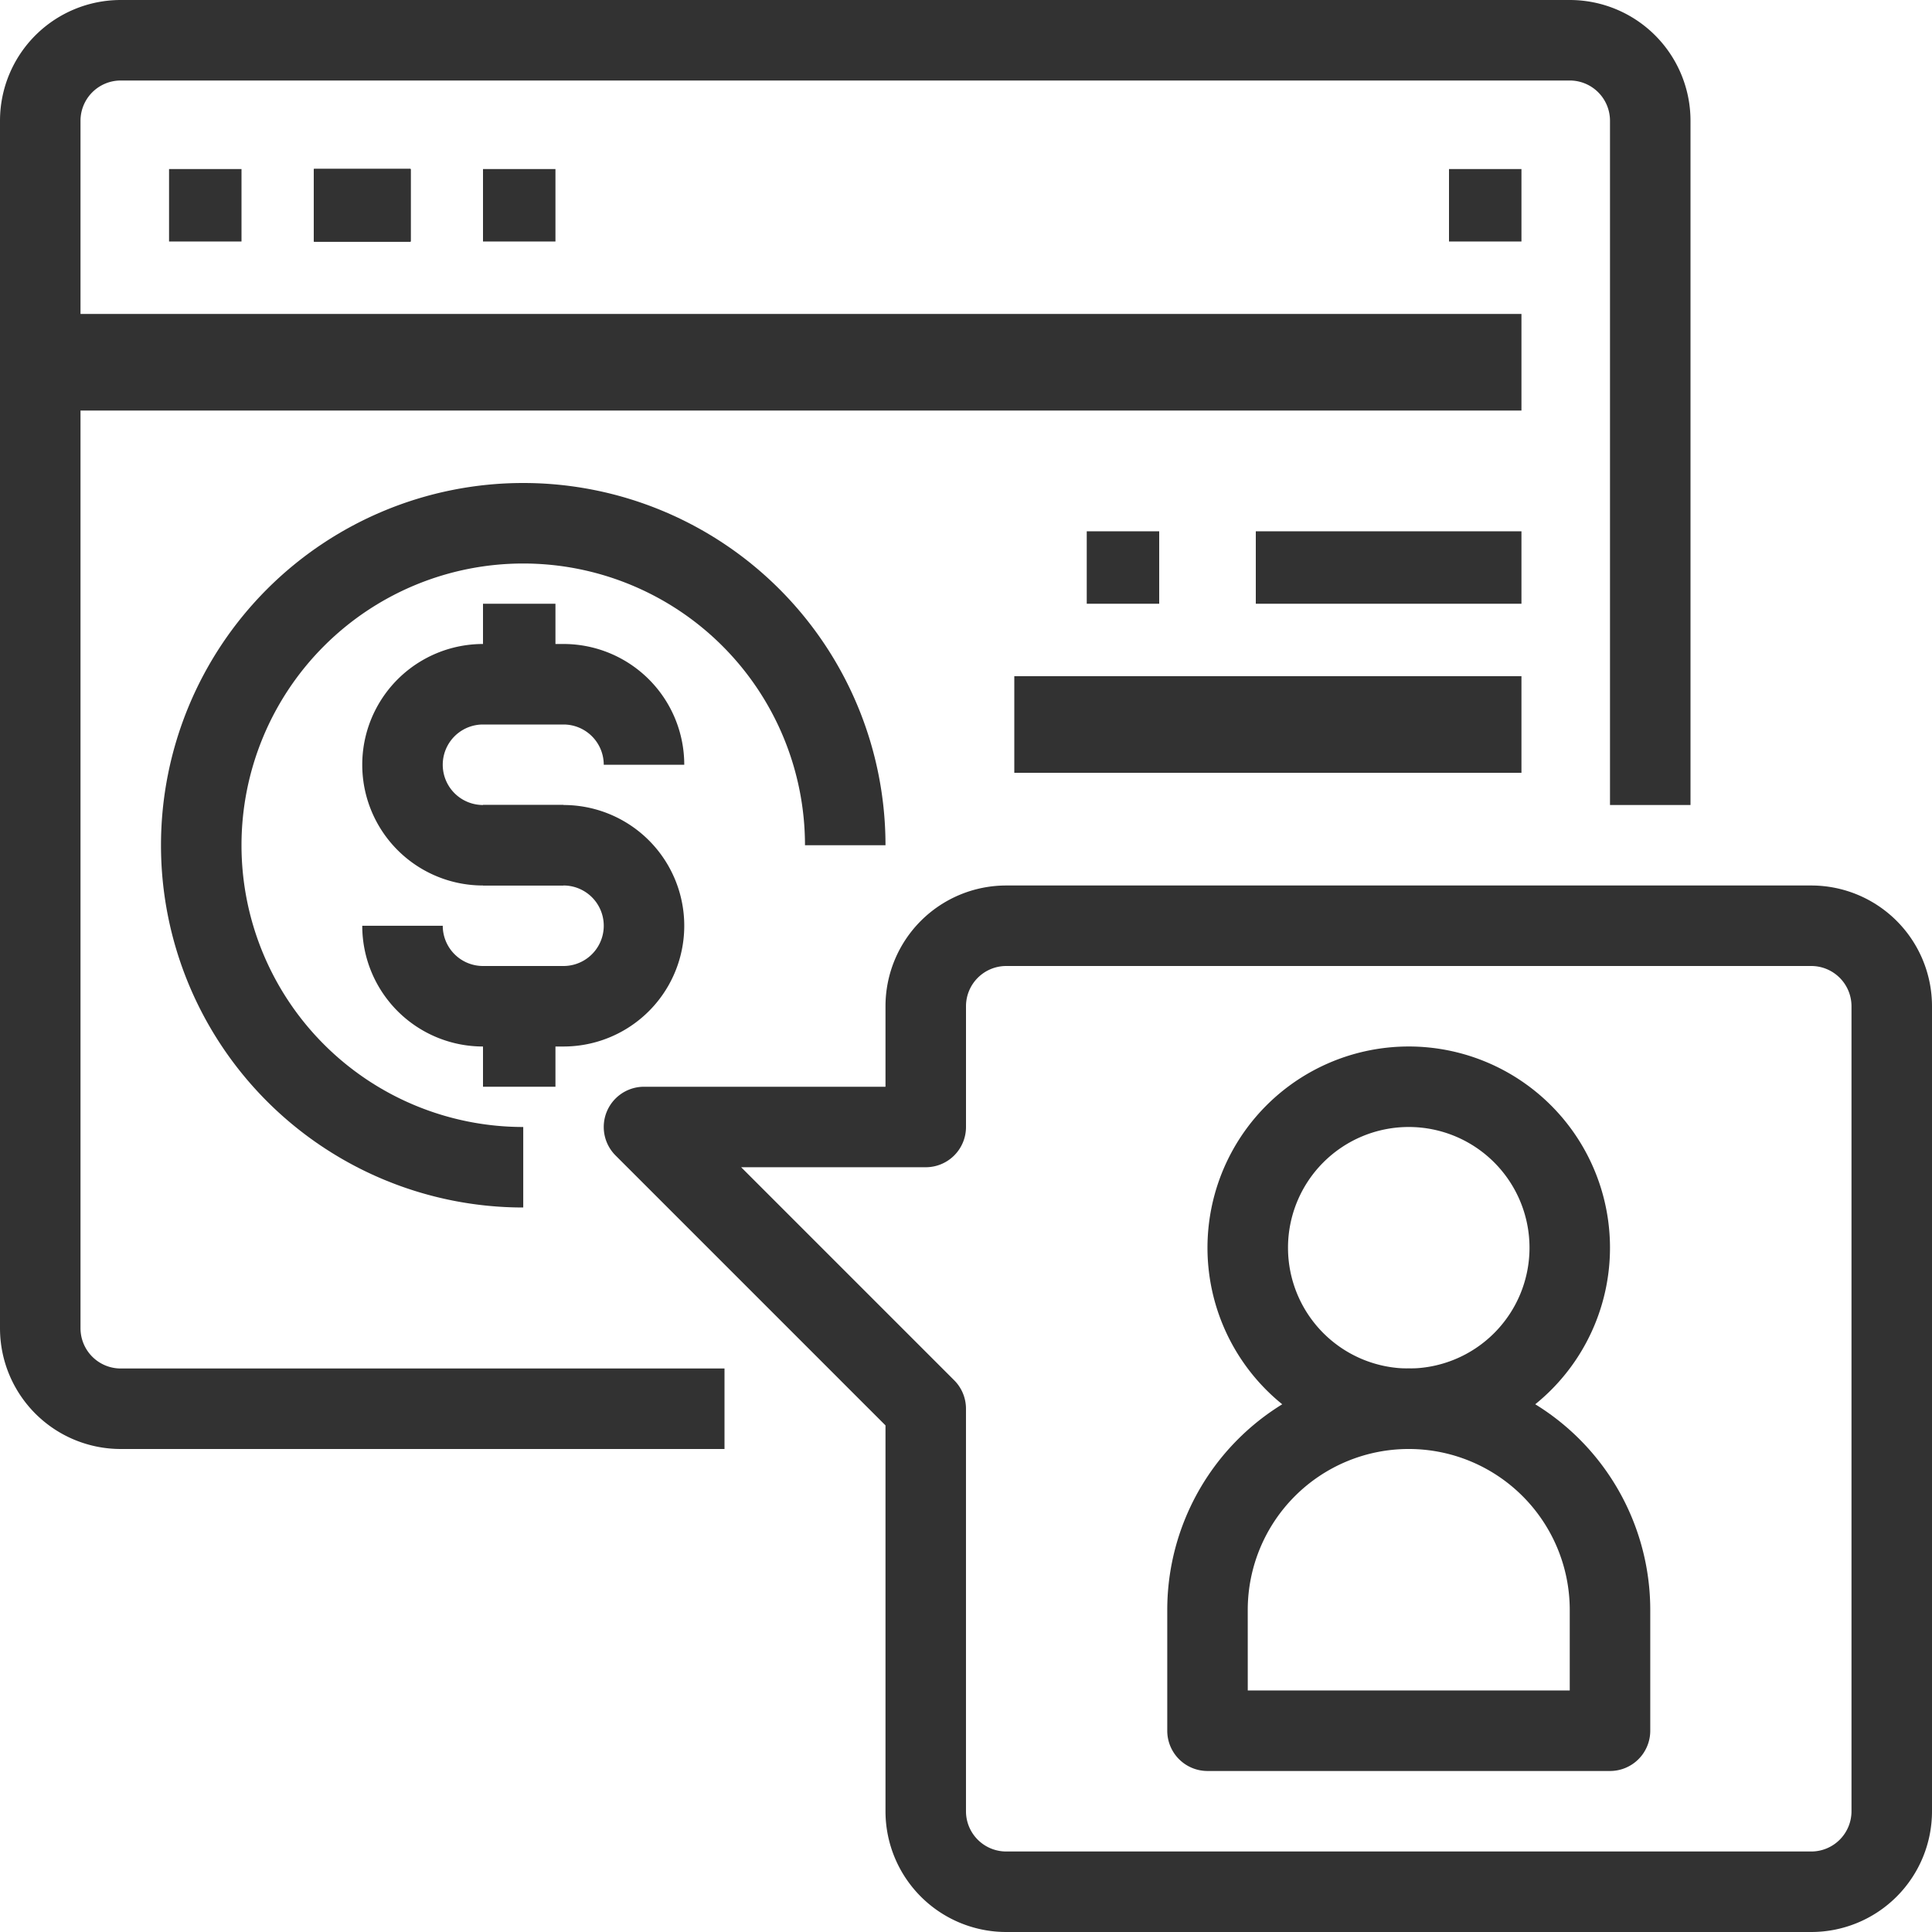<svg xmlns="http://www.w3.org/2000/svg" id="_29-accounting" width="100" height="100" viewBox="0 0 100 100">
    <defs>
        <style>
            .cls-1{fill:#323232}
        </style>
    </defs>
    <path id="패스_387" d="M37.5 75H6.25A6.25 6.25 0 0 1 0 68.75V6.25A6.25 6.25 0 0 1 6.25 0h75a6.25 6.25 0 0 1 6.25 6.25v35.417h-4.167V6.25a2.083 2.083 0 0 0-2.083-2.083h-75A2.083 2.083 0 0 0 4.167 6.25v62.5a2.083 2.083 0 0 0 2.083 2.083H37.5z" class="cls-1"/>
    <path id="사각형_465" d="M0 0H76.25V5H0z" class="cls-1" transform="translate(2.5 16.25)"/>
    <path id="사각형_466" d="M0 0H3.75V3.75H0z" class="cls-1" transform="translate(8.75 8.75)"/>
    <path id="사각형_467" d="M0 0H5V3.75H0z" class="cls-1" transform="translate(16.25 8.75)"/>
    <path id="사각형_468" d="M0 0H3.75V3.75H0z" class="cls-1" transform="translate(25 8.75)"/>
    <path id="사각형_469" d="M0 0H3.75V3.75H0z" class="cls-1" transform="translate(75 8.75)"/>
    <path id="사각형_470" d="M0 0H5V3.75H0z" class="cls-1" transform="translate(16.25 8.75)"/>
    <path id="사각형_471" d="M0 0H5V3.75H0z" class="cls-1" transform="translate(16.25 8.75)"/>
    <path id="사각형_472" d="M0 0H5V3.75H0z" class="cls-1" transform="translate(16.25 8.75)"/>
    <path id="패스_388" d="M40.417 46.833a10.417 10.417 0 1 1 10.416-10.416 10.417 10.417 0 0 1-10.416 10.416zm0-16.667a6.25 6.25 0 1 0 6.25 6.25 6.25 6.25 0 0 0-6.25-6.25z" class="cls-1" transform="translate(32.5 28.167)"/>
    <path id="패스_389" d="M51.917 54.833H31.083A2.083 2.083 0 0 1 29 52.75V46.5a12.5 12.5 0 1 1 25 0v6.25a2.083 2.083 0 0 1-2.083 2.083zm-18.75-4.167h16.666V46.5a8.333 8.333 0 0 0-16.667 0z" class="cls-1" transform="translate(31.417 36.833)"/>
    <path id="패스_390" d="M77.5 76.167H35.833a6.25 6.25 0 0 1-6.25-6.25V49.946L15.61 35.973a2.083 2.083 0 0 1 1.473-3.556h12.5V28.25a6.25 6.25 0 0 1 6.25-6.25H77.5a6.25 6.25 0 0 1 6.25 6.25v41.667a6.25 6.25 0 0 1-6.25 6.25zM22.112 36.583L33.139 47.61a2.083 2.083 0 0 1 .61 1.473v20.834A2.083 2.083 0 0 0 35.833 72H77.5a2.083 2.083 0 0 0 2.083-2.083V28.25a2.083 2.083 0 0 0-2.083-2.083H35.833a2.083 2.083 0 0 0-2.083 2.083v6.25a2.083 2.083 0 0 1-2.083 2.083z" class="cls-1" transform="translate(16.25 23.833)"/>
    <path id="패스_391" d="M19.417 28.5H15.25a6.25 6.25 0 1 1 0-12.5h4.167a6.25 6.25 0 0 1 6.25 6.25H21.5a2.083 2.083 0 0 0-2.083-2.083H15.25a2.083 2.083 0 1 0 0 4.167h4.167z" class="cls-1" transform="translate(9.75 17.333)"/>
    <path id="패스_392" d="M19.417 32.5H15.25A6.25 6.25 0 0 1 9 26.25h4.167a2.083 2.083 0 0 0 2.083 2.083h4.167a2.083 2.083 0 0 0 0-4.167H15.25V20h4.167a6.25 6.25 0 0 1 0 12.5z" class="cls-1" transform="translate(9.75 21.667)"/>
    <path id="사각형_473" d="M0 0H3.75V3.75H0z" class="cls-1" transform="translate(25 31.25)"/>
    <path id="사각형_474" d="M0 0H3.75V3.75H0z" class="cls-1" transform="translate(25 52.5)"/>
    <path id="패스_393" d="M22.75 49.5A18.75 18.75 0 1 1 41.5 30.75h-4.167A14.583 14.583 0 1 0 22.75 45.333z" class="cls-1" transform="translate(4.333 13)"/>
    <path id="사각형_475" d="M0 0H13.75V3.75H0z" class="cls-1" transform="translate(65 27.5)"/>
    <path id="사각형_476" d="M0 0H26.25V5H0z" class="cls-1" transform="translate(52.5 35)"/>
    <path id="사각형_477" d="M0 0H3.75V3.75H0z" class="cls-1" transform="translate(56.25 27.5)"/>
</svg>
